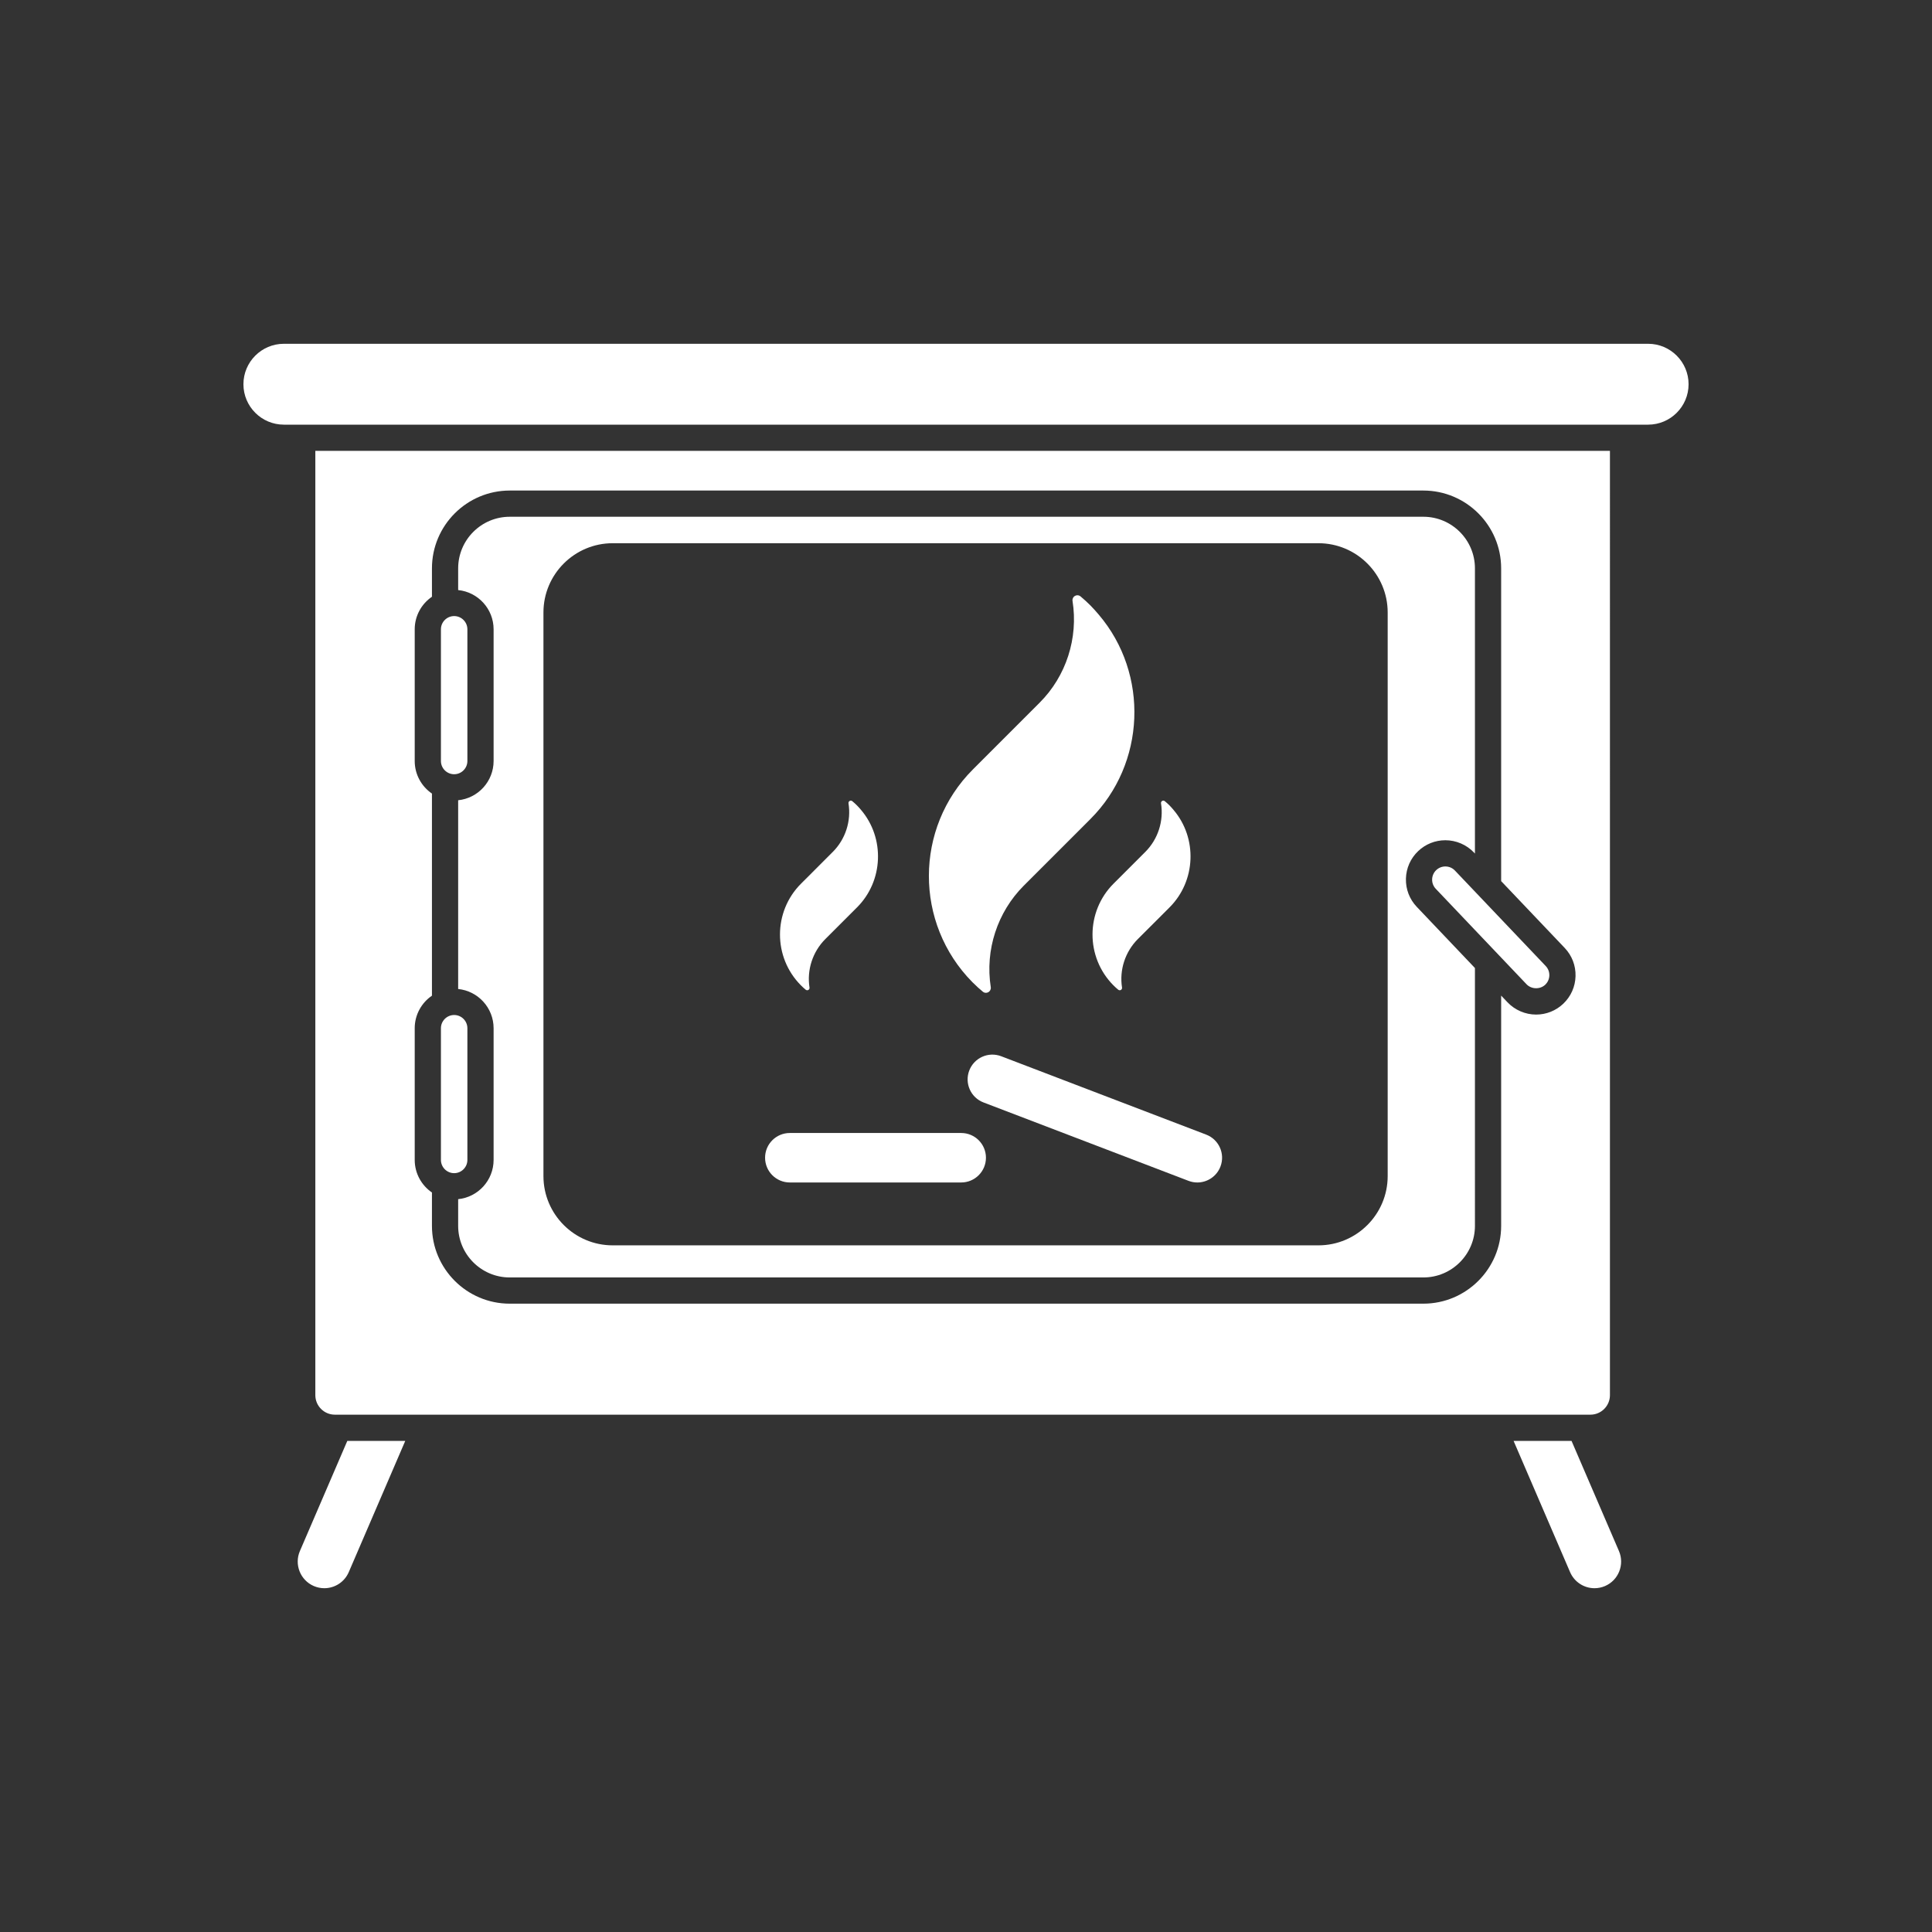 <?xml version="1.0" encoding="iso-8859-1"?>
<!-- Generator: Adobe Illustrator 25.4.1, SVG Export Plug-In . SVG Version: 6.00 Build 0)  -->
<svg version="1.1" id="Calque_1" xmlns="http://www.w3.org/2000/svg" xmlns:xlink="http://www.w3.org/1999/xlink" x="0px" y="0px"
	 viewBox="0 0 368.5 368.5" style="enable-background:new 0 0 368.5 368.5;" xml:space="preserve">
<rect x="0" y="0" width="368.5" height="368.5" fill="#333333" stroke="none"/>
<g>
	<path style="fill:#FFFFFF;" d="M299.747,274.828h-11.053l10.775,25.029c0.802,1.866,2.634,3.071,4.666,3.071h0.001
		c0.688,0,1.362-0.141,2.004-0.416c2.568-1.106,3.759-4.098,2.653-6.67L299.747,274.828z"/>
	<path style="fill:#FFFFFF;" d="M66.245,274.828l-9.046,21.014c-1.106,2.572,0.085,5.564,2.655,6.672
		c0.64,0.273,1.314,0.414,2.003,0.414c2.032,0,3.864-1.205,4.666-3.071l10.774-25.029H66.245z"/>
	<path style="fill:#FFFFFF;" d="M60.145,85.996v180.109c0,2.053,1.671,3.723,3.725,3.723h239.478c2.054,0,3.724-1.67,3.724-3.723
		V85.996H60.145z M97.225,248.656c-8.182,0-14.838-6.656-14.838-14.838v-6.365c-1.982-1.358-3.287-3.637-3.287-6.215v-25.117
		c0-2.578,1.305-4.856,3.287-6.211v-38.547c-1.982-1.357-3.287-3.635-3.287-6.213v-25.119c0-2.578,1.305-4.855,3.287-6.211v-5.416
		c0-8.182,6.656-14.84,14.838-14.84h174.256c8.183,0,14.841,6.658,14.841,14.84v59.656l12.12,12.744
		c1.385,1.456,2.12,3.366,2.069,5.375c-0.051,2.01-0.881,3.879-2.337,5.264c-1.405,1.336-3.245,2.072-5.183,2.072
		c-2.053,0-4.041-0.853-5.455-2.341l-1.214-1.278v43.922c0,8.182-6.658,14.838-14.841,14.838H97.225z"/>
	<path style="fill:#FFFFFF;" d="M314.359,65.572H54.141c-4.252,0-7.711,3.461-7.711,7.713c0,4.252,3.459,7.711,7.711,7.711h260.218
		c4.252,0,7.711-3.459,7.711-7.711C322.07,69.033,318.611,65.572,314.359,65.572"/>
	<path style="fill:#FFFFFF;" d="M281.322,184.638l-11.093-11.668c-1.385-1.455-2.12-3.363-2.07-5.373
		c0.051-2.009,0.88-3.879,2.337-5.263c1.405-1.334,3.246-2.071,5.184-2.071c2.051,0,4.038,0.852,5.452,2.338l0.19,0.201v-54.398
		c0-5.426-4.415-9.84-9.841-9.84H97.225c-5.425,0-9.838,4.414-9.838,9.84v4.143c3.791,0.382,6.76,3.593,6.76,7.484v25.119
		c0,3.891-2.969,7.102-6.76,7.485v36.001c3.791,0.383,6.76,3.594,6.76,7.485v25.117c0,3.893-2.969,7.104-6.76,7.486v5.094
		c0,5.426,4.413,9.838,9.838,9.838h174.256c5.426,0,9.841-4.412,9.841-9.838V184.638z M116.862,237.531
		c-7.283,0-13.208-5.926-13.208-13.209V116.818c0-7.281,5.925-13.207,13.208-13.207h134.61c7.282,0,13.207,5.926,13.207,13.207
		v107.504c0,7.283-5.925,13.209-13.207,13.209H116.862z"/>
	<path style="fill:#FFFFFF;" d="M89.147,221.238v-25.117c0-1.391-1.132-2.524-2.523-2.524c-1.392,0-2.524,1.133-2.524,2.524v25.117
		c0,1.393,1.132,2.525,2.524,2.525C88.015,223.763,89.147,222.631,89.147,221.238"/>
	<path style="fill:#FFFFFF;" d="M89.147,145.15v-25.119c0-1.391-1.132-2.524-2.523-2.524c-1.392,0-2.524,1.133-2.524,2.524v25.119
		c0,1.393,1.132,2.523,2.524,2.523C88.015,147.673,89.147,146.543,89.147,145.15"/>
	<path style="fill:#FFFFFF;" d="M277.509,166.047c-0.481-0.506-1.13-0.783-1.829-0.783c-0.649,0-1.267,0.246-1.739,0.695
		c-0.488,0.463-0.766,1.09-0.783,1.764s0.229,1.314,0.694,1.803l17.309,18.203c0.93,0.978,2.59,1.021,3.568,0.091
		c0.488-0.464,0.767-1.091,0.784-1.767c0.017-0.674-0.229-1.315-0.693-1.801L277.509,166.047z"/>
	<path style="fill:#FFFFFF;" d="M185.588,187.447c0.605,0.609,1.197,1.146,1.867,1.699c0.17,0.149,0.383,0.219,0.596,0.219
		c0.159,0,0.319-0.039,0.462-0.123c0.339-0.193,0.523-0.574,0.462-0.955c-1.11-7.072,1.247-14.307,6.301-19.365l9.486-9.479
		l3.24-3.246c10.516-10.516,11.209-27.625,1.577-38.951c-0.449-0.526-1.006-1.172-1.577-1.746c-0.623-0.623-1.266-1.209-1.91-1.748
		c-0.174-0.139-0.382-0.215-0.598-0.215c-0.158,0-0.32,0.039-0.463,0.127c-0.34,0.187-0.523,0.572-0.461,0.957
		c1.125,7.092-1.215,14.347-6.268,19.4l-9.482,9.481l-3.243,3.246c-11.178,11.17-11.211,29.39-0.078,40.615L185.588,187.447z"/>
	<path style="fill:#FFFFFF;" d="M213.937,167l-1.55,1.547c-5.327,5.334-5.345,14.021-0.035,19.375
		c0.331,0.33,0.616,0.592,0.933,0.851c0.082,0.067,0.182,0.102,0.283,0.102c0.078,0,0.153-0.02,0.223-0.053
		c0.16-0.094,0.248-0.279,0.219-0.463c-0.528-3.367,0.597-6.818,3.005-9.234l4.525-4.521l1.544-1.546
		c5.018-5.019,5.345-13.177,0.752-18.579c-0.236-0.278-0.488-0.573-0.752-0.837c-0.291-0.288-0.596-0.57-0.914-0.83
		c-0.082-0.066-0.18-0.103-0.282-0.103c-0.076,0-0.154,0.021-0.222,0.058c-0.162,0.092-0.25,0.276-0.218,0.462
		c0.539,3.38-0.58,6.837-2.991,9.251L213.937,167z"/>
	<path style="fill:#FFFFFF;" d="M153.677,188.775c0.081,0.064,0.183,0.1,0.285,0.1c0.075,0,0.151-0.016,0.221-0.057
		c0.161-0.092,0.248-0.275,0.219-0.455c-0.529-3.369,0.595-6.822,3.004-9.238l4.524-4.524l1.546-1.545
		c5.017-5.015,5.345-13.176,0.753-18.58c-0.238-0.277-0.49-0.57-0.753-0.834c-0.294-0.291-0.594-0.57-0.914-0.832
		c-0.081-0.068-0.179-0.101-0.283-0.101c-0.075,0-0.153,0.019-0.221,0.058c-0.158,0.092-0.248,0.274-0.217,0.459
		c0.535,3.383-0.581,6.844-2.993,9.252l-4.52,4.526l-1.549,1.546c-5.331,5.33-5.343,14.018-0.035,19.368
		C153.073,188.254,153.358,188.509,153.677,188.775"/>
	<path style="fill:#FFFFFF;" d="M150.646,225.539h32.688c2.606,0,4.72-2.115,4.72-4.721c0-2.607-2.114-4.717-4.72-4.717h-32.688
		c-2.608,0-4.719,2.11-4.719,4.717C145.927,223.424,148.038,225.539,150.646,225.539"/>
	<path style="fill:#FFFFFF;" d="M184.871,204.186c-0.931,2.439,0.287,5.166,2.723,6.092l39.094,14.949
		c0.556,0.213,1.124,0.314,1.683,0.314c1.901,0,3.692-1.156,4.412-3.039c0.931-2.429-0.288-5.162-2.724-6.091l-39.095-14.948
		C188.52,200.532,185.803,201.756,184.871,204.186"/>
</g>
</svg>
